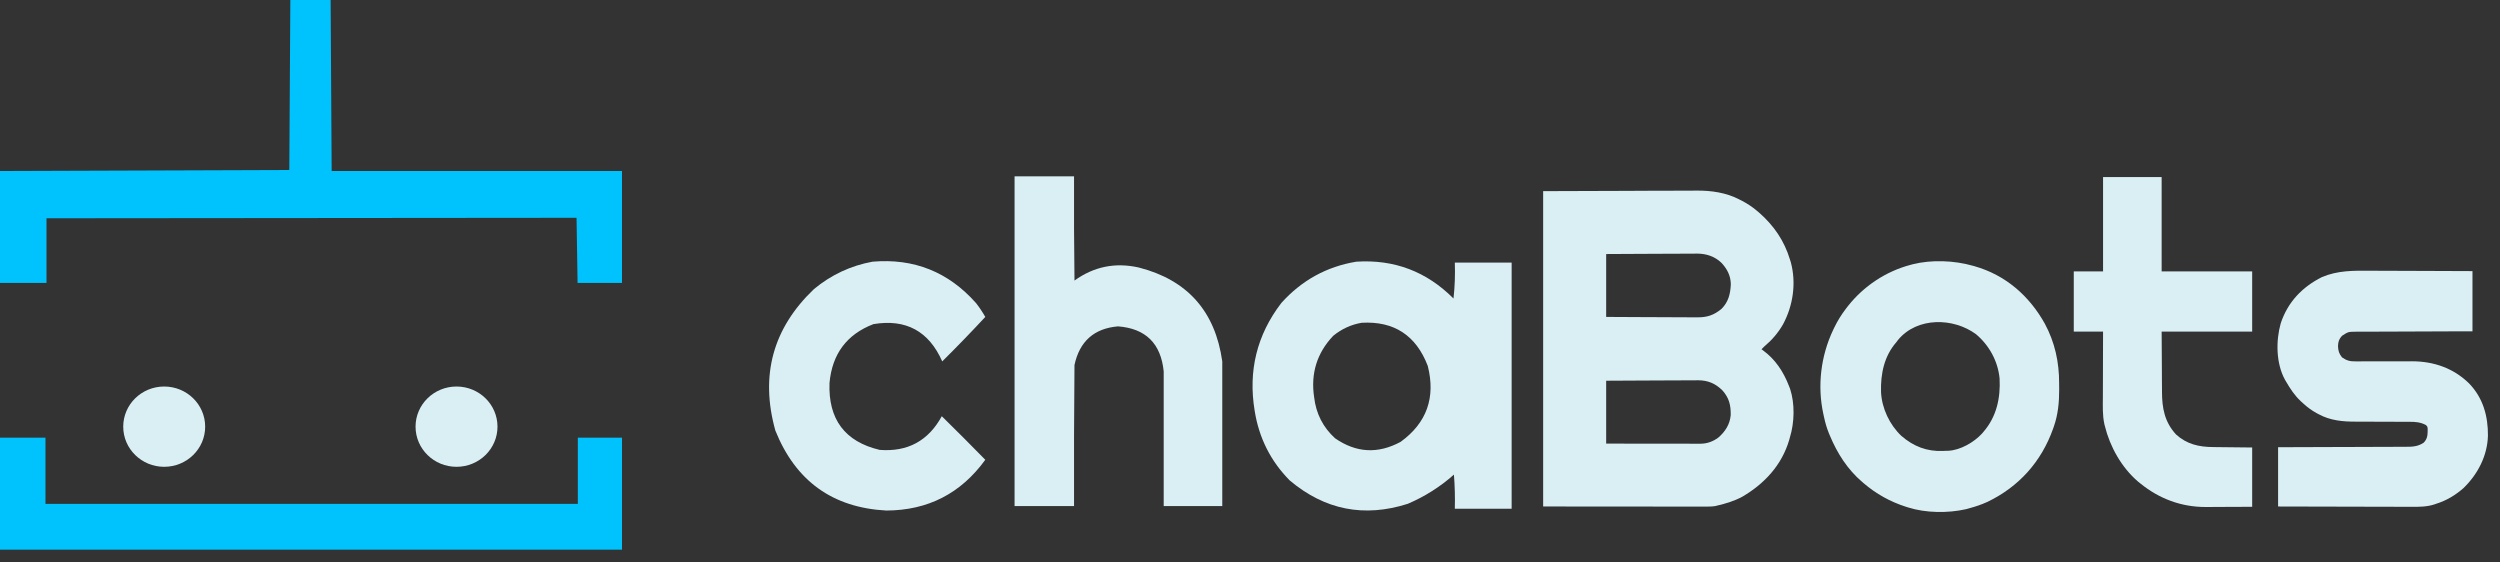 <svg width="209" height="47" viewBox="0 0 209 47" fill="none" xmlns="http://www.w3.org/2000/svg">
<rect x="0" y="0" width="209" height="47" fill="#333333" stroke="none"/>
<path d="M198.181 22.634C198.481 22.636 198.782 22.637 199.082 22.637C199.648 22.638 200.215 22.64 200.782 22.643C201.549 22.647 202.316 22.649 203.083 22.651C204.288 22.654 205.494 22.66 206.699 22.665C206.699 24.326 206.699 25.986 206.699 27.697C205.574 27.7 205.574 27.7 204.426 27.703C203.952 27.705 203.477 27.707 203.002 27.709C202.248 27.713 201.494 27.716 200.74 27.718C200.191 27.718 199.642 27.721 199.093 27.724C198.803 27.726 198.512 27.727 198.221 27.727C197.948 27.727 197.674 27.728 197.4 27.73C197.252 27.731 197.104 27.731 196.956 27.73C196.314 27.735 196.314 27.735 195.791 28.073C195.538 28.349 195.472 28.564 195.457 28.932C195.474 29.335 195.542 29.558 195.791 29.875C196.187 30.152 196.465 30.219 196.94 30.211C197.001 30.211 197.062 30.211 197.124 30.211C197.255 30.211 197.387 30.211 197.518 30.21C197.727 30.208 197.937 30.209 198.146 30.209C198.666 30.211 199.187 30.21 199.707 30.208C200.147 30.206 200.586 30.206 201.025 30.208C201.229 30.208 201.432 30.206 201.636 30.204C203.436 30.203 205.106 30.768 206.413 32.052C207.583 33.262 208.004 34.776 207.992 36.425C207.944 38.113 207.142 39.642 205.949 40.804C205.264 41.401 204.525 41.849 203.657 42.118C203.604 42.136 203.552 42.155 203.497 42.174C202.871 42.374 202.26 42.373 201.611 42.369C201.488 42.369 201.366 42.369 201.244 42.369C200.914 42.369 200.585 42.367 200.256 42.366C199.911 42.364 199.565 42.364 199.22 42.364C198.568 42.363 197.915 42.361 197.263 42.359C196.519 42.357 195.776 42.355 195.033 42.354C193.505 42.352 191.977 42.348 190.449 42.343C190.449 40.707 190.449 39.071 190.449 37.386C190.796 37.385 191.144 37.385 191.502 37.384C192.65 37.381 193.798 37.377 194.946 37.372C195.642 37.369 196.338 37.367 197.034 37.366C197.641 37.365 198.248 37.363 198.854 37.359C199.176 37.358 199.497 37.356 199.818 37.356C200.121 37.357 200.423 37.355 200.726 37.353C200.836 37.352 200.947 37.352 201.058 37.352C201.644 37.354 202.116 37.347 202.618 37.01C202.958 36.666 202.95 36.324 202.954 35.862C202.932 35.655 202.932 35.655 202.797 35.528C202.363 35.298 201.943 35.261 201.466 35.264C201.405 35.264 201.344 35.263 201.281 35.263C201.149 35.262 201.017 35.262 200.885 35.262C200.674 35.262 200.464 35.261 200.254 35.26C199.657 35.257 199.059 35.255 198.462 35.254C198.096 35.254 197.73 35.252 197.363 35.249C197.225 35.249 197.087 35.248 196.948 35.249C195.859 35.252 194.814 35.159 193.834 34.626C193.785 34.6 193.736 34.574 193.686 34.547C193.257 34.314 192.884 34.039 192.526 33.706C192.465 33.65 192.403 33.595 192.34 33.538C191.827 33.052 191.469 32.511 191.116 31.903C191.084 31.849 191.052 31.795 191.019 31.739C190.274 30.372 190.254 28.495 190.671 27.021C191.265 25.24 192.467 23.995 194.108 23.167C195.443 22.6 196.76 22.624 198.181 22.634Z" fill="#DAEFF4"/>
<path d="M175.816 14.804C177.432 14.804 179.048 14.804 180.713 14.804C180.713 17.406 180.713 20.009 180.713 22.69C183.211 22.69 185.709 22.69 188.282 22.69C188.282 24.351 188.282 26.011 188.282 27.722C185.785 27.722 183.287 27.722 180.713 27.722C180.72 28.741 180.726 29.761 180.732 30.811C180.734 31.291 180.734 31.291 180.736 31.78C180.738 32.071 180.738 32.071 180.741 32.362C180.742 32.49 180.742 32.618 180.743 32.746C180.744 34.121 180.962 35.289 181.922 36.327C182.811 37.133 183.831 37.368 185 37.374C185.083 37.376 185.167 37.377 185.254 37.378C185.563 37.382 185.872 37.385 186.181 37.388C187.221 37.399 187.221 37.399 188.282 37.411C188.282 39.047 188.282 40.683 188.282 42.368C187.519 42.371 186.755 42.374 185.968 42.377C185.729 42.379 185.49 42.38 185.243 42.382C185.051 42.382 184.859 42.382 184.666 42.383C184.569 42.383 184.471 42.384 184.371 42.385C182.357 42.386 180.498 41.692 178.933 40.415C178.867 40.362 178.801 40.309 178.733 40.255C177.369 39.088 176.39 37.35 175.964 35.608C175.951 35.558 175.938 35.507 175.925 35.455C175.76 34.699 175.797 33.927 175.801 33.157C175.802 33 175.802 32.843 175.802 32.686C175.803 32.275 175.804 31.864 175.806 31.453C175.807 31.032 175.808 30.612 175.809 30.192C175.81 29.368 175.813 28.545 175.816 27.722C175.008 27.722 174.2 27.722 173.367 27.722C173.367 26.061 173.367 24.401 173.367 22.69C174.175 22.69 174.983 22.69 175.816 22.69C175.816 20.087 175.816 17.485 175.816 14.804Z" fill="#DAEFF4"/>
<path d="M159.907 22.091C161.486 21.698 163.364 21.772 164.923 22.215C164.972 22.228 165.022 22.242 165.072 22.256C167.66 22.994 169.647 24.724 170.95 27.065C171.787 28.617 172.148 30.278 172.143 32.038C172.143 32.216 172.145 32.394 172.147 32.571C172.152 33.612 172.051 34.667 171.703 35.654C171.684 35.708 171.665 35.762 171.646 35.818C170.659 38.603 168.783 40.688 166.154 41.955C165.658 42.182 165.152 42.352 164.626 42.493C164.534 42.518 164.443 42.544 164.349 42.57C162.837 42.911 160.982 42.89 159.506 42.418C159.449 42.4 159.392 42.382 159.333 42.364C158.021 41.945 156.844 41.289 155.795 40.391C155.739 40.343 155.739 40.342 155.682 40.294C154.455 39.248 153.595 37.898 152.975 36.41C152.952 36.355 152.928 36.3 152.904 36.243C152.711 35.778 152.584 35.316 152.479 34.823C152.464 34.753 152.448 34.682 152.432 34.609C151.917 32.258 152.22 29.756 153.249 27.589C153.281 27.521 153.313 27.453 153.347 27.383C153.62 26.82 153.93 26.316 154.311 25.819C154.367 25.746 154.423 25.673 154.48 25.598C155.803 23.917 157.668 22.68 159.728 22.14C159.787 22.124 159.846 22.107 159.907 22.091ZM165.196 27.941C163.316 26.549 160.276 26.486 158.682 28.411C158.634 28.475 158.587 28.537 158.541 28.599C157.514 29.774 157.212 31.243 157.254 32.779C157.321 34.14 157.971 35.51 158.953 36.439C159.973 37.324 161.091 37.753 162.431 37.7C162.521 37.695 162.609 37.691 162.696 37.686C162.759 37.686 162.819 37.685 162.88 37.684C163.882 37.637 165.026 36.976 165.693 36.249C165.753 36.178 165.753 36.178 165.812 36.109C166.912 34.839 167.249 33.29 167.166 31.639C167.027 30.191 166.293 28.863 165.196 27.941Z" fill="#DAEFF4"/>
<path d="M141.831 15.935C143.055 15.922 144.316 16.102 145.416 16.679C145.502 16.723 145.503 16.723 145.591 16.767C146.06 17.01 146.487 17.289 146.892 17.633C146.954 17.685 147.015 17.738 147.079 17.792C148.297 18.862 149.163 20.124 149.637 21.688C149.662 21.766 149.687 21.844 149.713 21.924C150.181 23.664 149.904 25.549 149.061 27.114C148.645 27.843 148.124 28.437 147.484 28.974C147.41 29.048 147.335 29.123 147.263 29.199C147.299 29.224 147.334 29.251 147.371 29.277C148.42 30.044 149.094 31.066 149.562 32.279C149.593 32.357 149.624 32.436 149.655 32.516C150.057 33.748 150.02 35.326 149.637 36.559C149.617 36.632 149.598 36.705 149.577 36.78C148.956 38.886 147.515 40.431 145.672 41.516C144.998 41.883 144.295 42.094 143.552 42.268C143.474 42.288 143.473 42.288 143.394 42.307C143.128 42.352 142.867 42.353 142.599 42.352C142.541 42.352 142.482 42.352 142.422 42.352C142.227 42.352 142.033 42.352 141.838 42.351C141.696 42.351 141.554 42.351 141.412 42.351C141.032 42.351 140.652 42.351 140.271 42.35C139.915 42.35 139.558 42.35 139.201 42.35C138.158 42.35 137.115 42.348 136.071 42.347C133.74 42.346 131.409 42.344 129.008 42.342V15.98C131.302 15.972 133.596 15.965 135.96 15.957C136.682 15.953 137.404 15.95 138.147 15.946C139.035 15.944 139.035 15.944 139.452 15.944C139.741 15.944 140.029 15.943 140.317 15.941C140.687 15.938 141.058 15.938 141.428 15.938C141.562 15.938 141.697 15.937 141.831 15.935ZM141.731 31.794C141.475 31.794 141.218 31.794 140.962 31.797C140.779 31.798 140.597 31.799 140.414 31.799C139.934 31.8 139.454 31.802 138.975 31.805C138.38 31.809 137.785 31.811 137.19 31.813C136.318 31.816 136.317 31.816 134.276 31.828V37.086C135.16 37.087 136.045 37.088 136.929 37.089C137.56 37.089 138.192 37.089 138.823 37.09C139.259 37.091 139.694 37.092 140.13 37.092C140.314 37.093 140.498 37.092 140.683 37.092C140.948 37.093 141.214 37.094 141.479 37.094H142.165C142.707 37.095 143.203 36.911 143.643 36.589C144.222 36.093 144.623 35.476 144.688 34.699C144.7 33.857 144.55 33.253 143.985 32.627C143.397 32.051 142.779 31.795 141.958 31.791C141.881 31.792 141.806 31.793 141.731 31.794ZM141.664 21.204C141.41 21.204 141.156 21.203 140.901 21.206C140.72 21.207 140.539 21.209 140.358 21.21C139.883 21.21 139.408 21.212 138.933 21.215C138.343 21.22 137.753 21.221 137.164 21.223C136.299 21.226 136.299 21.226 134.276 21.238V26.495C135.268 26.5 136.259 26.508 137.251 26.51C137.807 26.512 138.364 26.514 138.92 26.517C139.365 26.52 139.809 26.522 140.254 26.523C140.443 26.523 140.632 26.524 140.82 26.525C141.091 26.527 141.362 26.53 141.633 26.53C141.759 26.53 141.76 26.529 141.884 26.529C142.703 26.54 143.279 26.351 143.917 25.823C144.5 25.242 144.661 24.562 144.697 23.763C144.684 23.04 144.39 22.481 143.903 21.962C143.349 21.432 142.641 21.205 141.889 21.201C141.812 21.202 141.738 21.203 141.664 21.204Z" fill="#DAEFF4"/>
<path fill-rule="evenodd" clip-rule="evenodd" d="M102.182 30.213C102.182 34.244 102.182 38.275 102.182 42.306C100.55 42.306 98.917 42.306 97.285 42.306C97.285 38.55 97.285 34.795 97.285 31.04C97.048 28.71 95.774 27.458 93.463 27.284C91.467 27.456 90.255 28.532 89.827 30.514C89.79 34.444 89.778 38.375 89.79 42.306C88.133 42.306 86.476 42.306 84.818 42.306C84.818 33.117 84.818 23.929 84.818 14.741C86.476 14.741 88.133 14.741 89.79 14.741C89.778 17.645 89.79 20.55 89.827 23.454C91.449 22.284 93.242 21.921 95.207 22.365C99.267 23.407 101.593 26.023 102.182 30.213Z" fill="#DAEFF4"/>
<path fill-rule="evenodd" clip-rule="evenodd" d="M72.945 21.876C76.404 21.581 79.285 22.732 81.59 25.331C81.88 25.7 82.14 26.088 82.37 26.495C81.198 27.757 79.998 28.996 78.771 30.213C77.653 27.683 75.736 26.644 73.02 27.096C70.79 27.953 69.566 29.593 69.347 32.016C69.234 35.055 70.632 36.92 73.539 37.611C75.879 37.792 77.611 36.853 78.734 34.795C79.957 35.995 81.169 37.21 82.37 38.438C80.329 41.254 77.572 42.668 74.096 42.681C69.604 42.441 66.513 40.213 64.82 35.996C63.534 31.387 64.61 27.444 68.048 24.167C69.489 22.975 71.121 22.211 72.945 21.876Z" fill="#DAEFF4"/>
<path d="M113.387 21.877C116.558 21.673 119.266 22.7 121.512 24.956C121.622 23.966 121.659 22.965 121.623 21.952H126.373V42.531H121.623C121.648 41.578 121.623 40.627 121.549 39.677C120.398 40.698 119.112 41.512 117.691 42.118C114.042 43.282 110.752 42.631 107.822 40.165C106.228 38.553 105.251 36.613 104.891 34.345C104.336 30.999 105.078 27.995 107.117 25.332C108.815 23.44 110.905 22.288 113.387 21.877ZM119.361 30.589C118.38 28.031 116.537 26.83 113.832 26.984C112.954 27.135 112.162 27.498 111.457 28.073C110.094 29.512 109.562 31.227 109.863 33.218C110.023 34.582 110.604 35.722 111.606 36.636C113.375 37.865 115.206 37.964 117.097 36.935C119.276 35.353 120.031 33.237 119.361 30.589Z" fill="#DAEFF4"/>
<g clip-path="url(#clip0_1680_1870)">
<path d="M24.272 0H27.641L27.727 14.294H51.999V23.653H48.285L48.199 18.208L3.887 18.248V23.653H0V14.294L24.186 14.209L24.272 0Z" fill="#00C2FC"/>
<path d="M48.306 36.59H52.109V45.954L0 45.954V36.59H3.802V42.123H48.306V36.59Z" fill="#00C2FC"/>
<ellipse cx="38.165" cy="35.669" rx="3.425" ry="3.356" fill="#DAEFF4"/>
<ellipse cx="13.727" cy="35.669" rx="3.425" ry="3.356" fill="#DAEFF4"/>
</g>
<defs>
<clipPath id="clip0_1680_1870">
<rect width="52" height="46" fill="white"/>
</clipPath>
</defs>
</svg>
